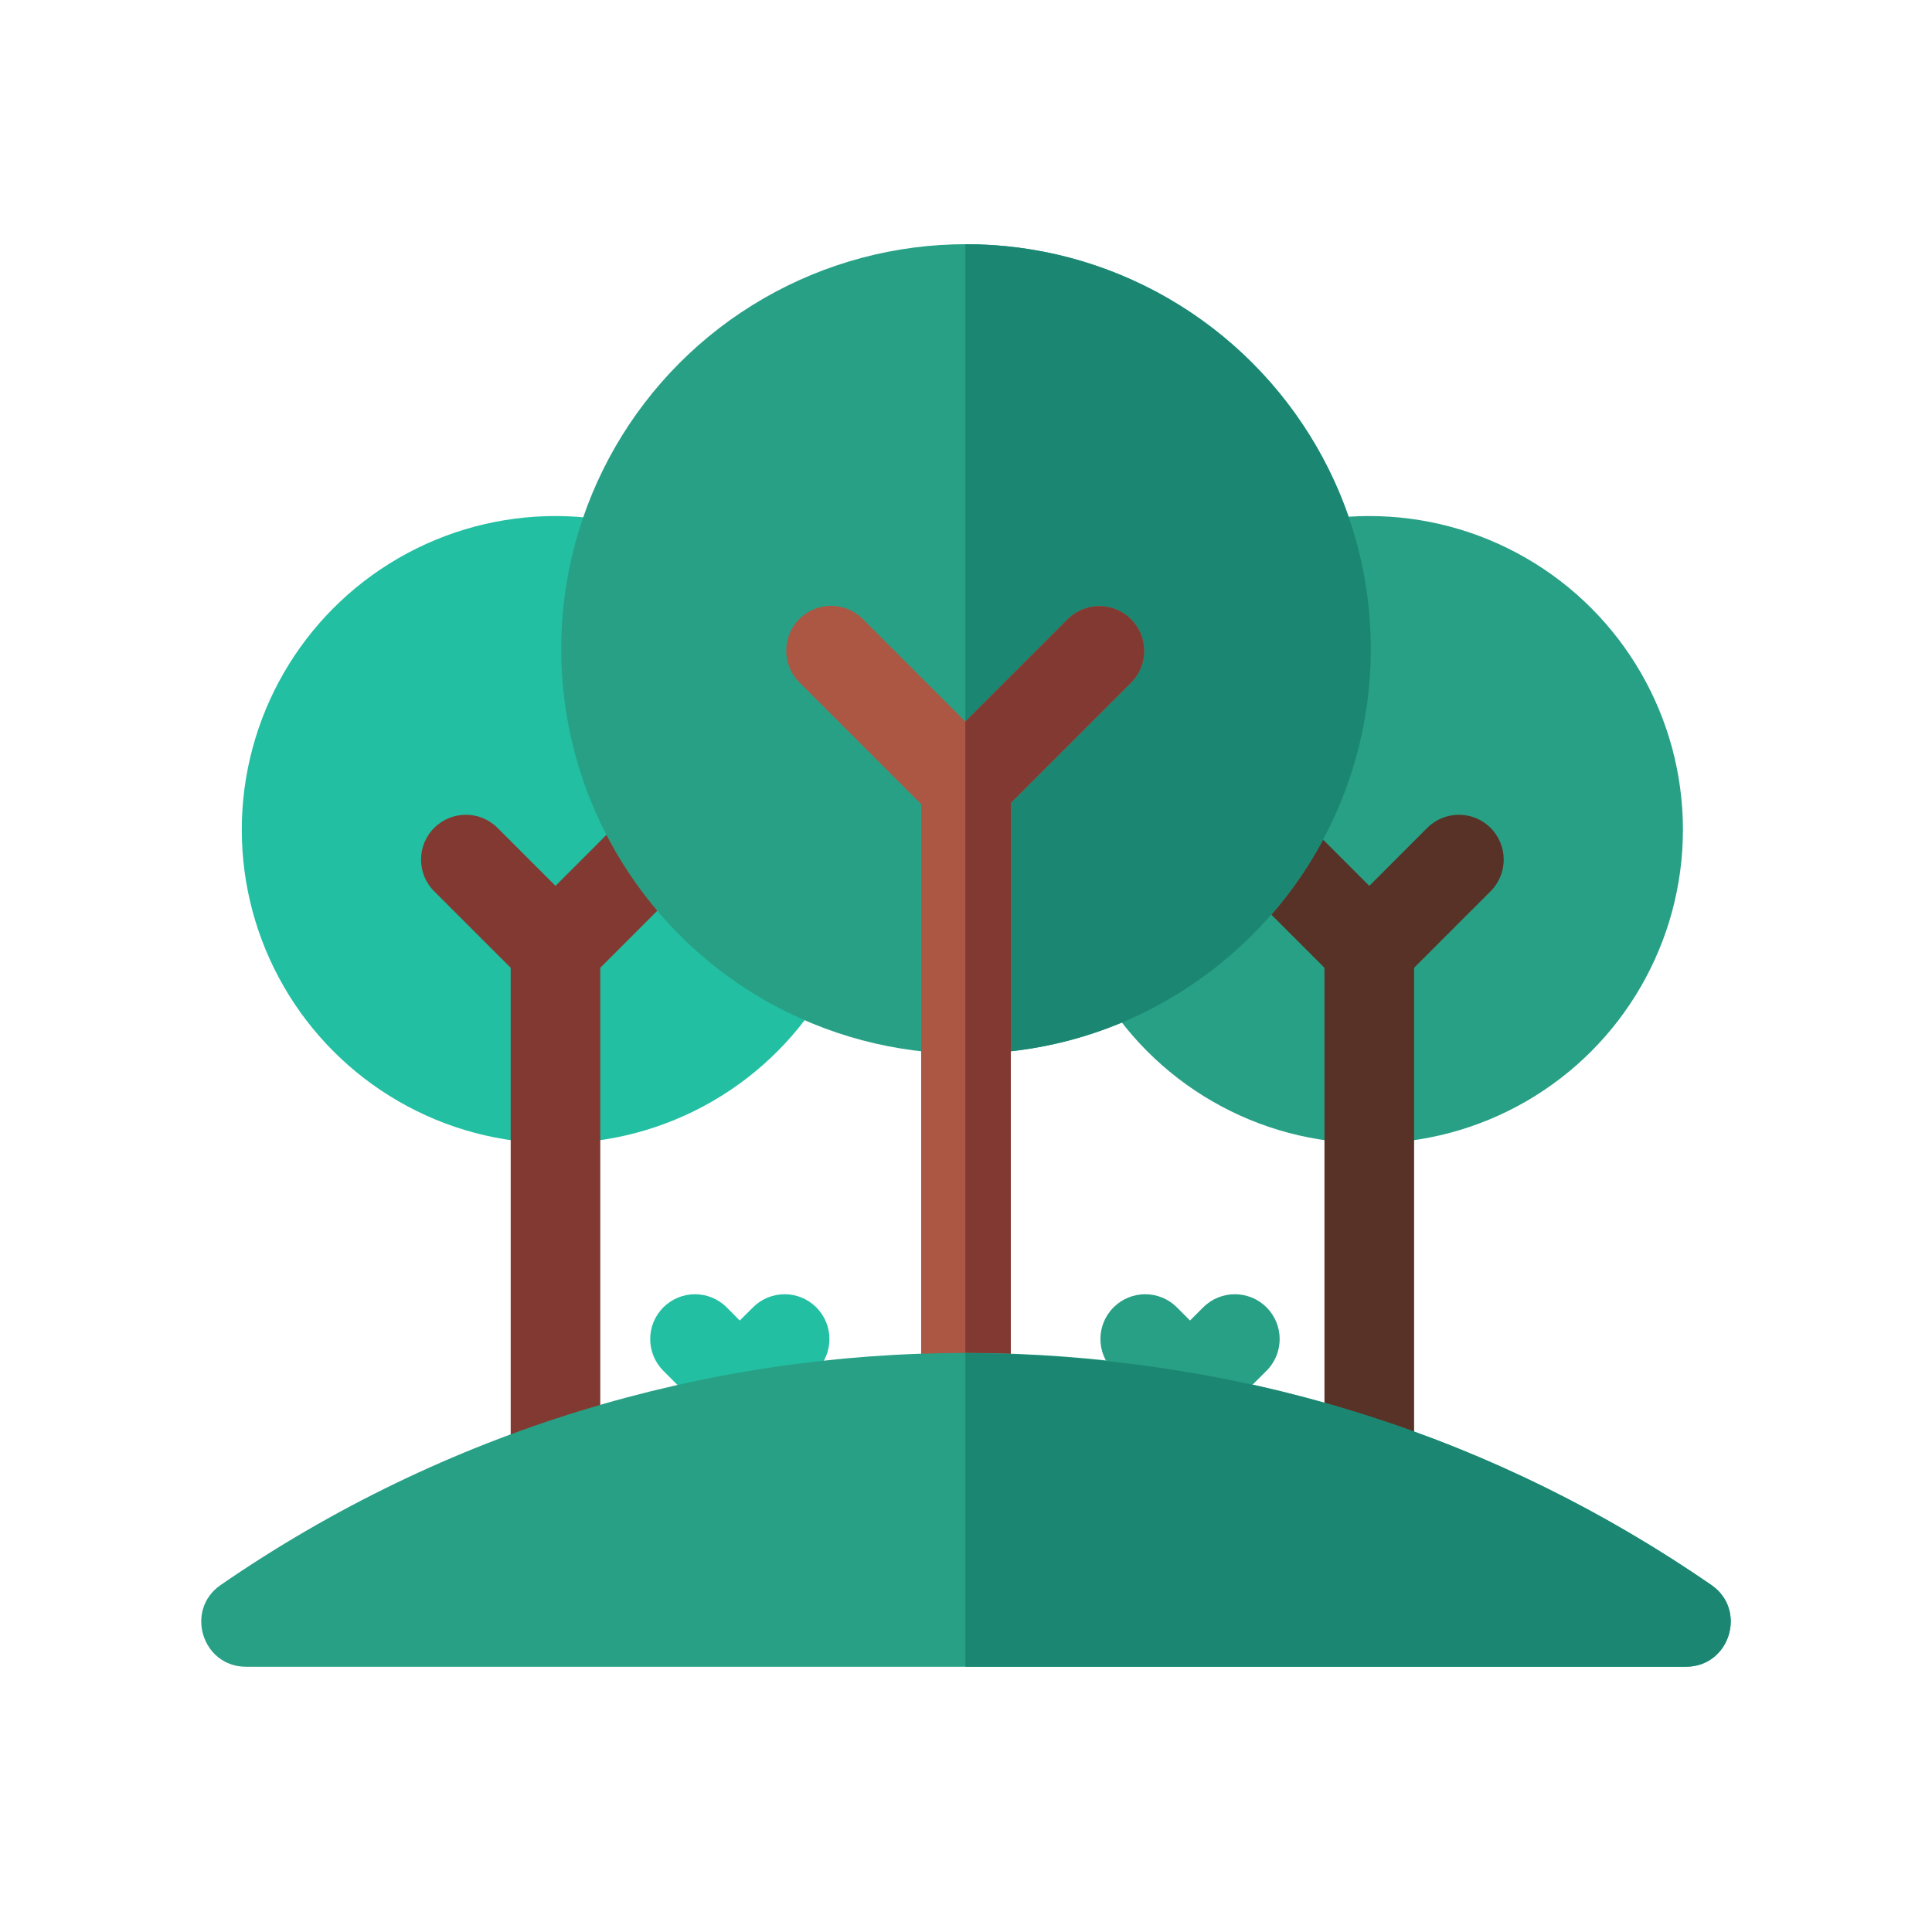 <svg xmlns="http://www.w3.org/2000/svg" width="48" height="48" viewBox="0 0 48 48">
    <g fill="none" fill-rule="evenodd">
        <g>
            <path d="M0 0H48V48H0z"/>
            <g fill-rule="nonzero" transform="translate(5 6)">
                <path fill="#22BFA2" d="M15.28 28.057l-.162.162c-1.002.12-1.995.288-2.977.5l-.662-.664c-.434-.436-.433-1.141.003-1.575.435-.434 1.14-.433 1.574.003l.323.325.33-.328c.435-.434 1.14-.433 1.573.003.434.435.433 1.14-.002 1.574z"/>
                <path fill="#28A085" d="M26.466 28.057l-.655.652c-.986-.212-1.983-.378-2.99-.497l-.156-.157c-.434-.436-.434-1.141.002-1.575.436-.434 1.14-.433 1.574.003l.325.325.328-.328c.435-.434 1.14-.433 1.574.003.434.435.433 1.14-.002 1.574z"/>
                <circle cx="8.8" cy="14.614" r="7.793" fill="#22BFA2"/>
                <circle cx="29.019" cy="14.614" r="7.793" fill="#28A085"/>
                <path fill="#823931" d="M11.814 16.143l-1.9 1.901v11.242c-.75.22-1.493.468-2.226.743V18.044l-1.901-1.9c-.435-.435-.435-1.14 0-1.575.435-.435 1.14-.435 1.574 0l1.44 1.44 1.439-1.44c.435-.435 1.14-.435 1.574 0 .435.435.435 1.14 0 1.574z"/>
                <path fill="#583227" d="M32.033 16.143l-1.9 1.901v11.919c-.734-.27-1.476-.514-2.227-.729v-11.19l-1.9-1.9c-.435-.435-.435-1.14 0-1.575.434-.435 1.14-.435 1.574 0l1.44 1.44 1.439-1.44c.434-.435 1.14-.435 1.574 0 .435.435.435 1.14 0 1.574z"/>
                <circle cx="19" cy="10.124" r="10.057" fill="#28A085"/>
                <path fill="#1B8772" d="M29.057 10.124c0 5.169-3.92 9.44-8.944 9.995-.592.066-.997.058-1.129.062V.068H19c5.545 0 10.057 4.51 10.057 10.056z"/>
                <path fill="#AC5743" d="M23.1 10.96l-2.987 2.986v14.06c-.725-.024-1.443-.026-2.227 0V13.978l-3.026-3.026c-.435-.434-.435-1.14 0-1.574.435-.435 1.14-.435 1.575 0l2.549 2.549 2.541-2.542c.435-.434 1.14-.434 1.574 0 .435.435.435 1.14 0 1.575z"/>
                <path fill="#823931" d="M23.1 10.96l-2.987 2.986v14.06c-.375-.012-.747-.019-1.129-.019v-16.06l2.542-2.542c.435-.434 1.14-.434 1.574 0 .435.435.435 1.14 0 1.575z"/>
                <path fill="#28A085" d="M37.518 33.38c-11.137-7.676-25.861-7.702-37.037 0-.895.617-.459 2.03.632 2.03h35.774c1.088 0 1.53-1.412.631-2.03z"/>
                <path fill="#1B8772" d="M36.887 35.409H18.984v-7.793c7.054.055 13.245 2.117 18.534 5.763.897.619.458 2.03-.631 2.03z"/>
            </g>
        </g>
    </g>
</svg>
